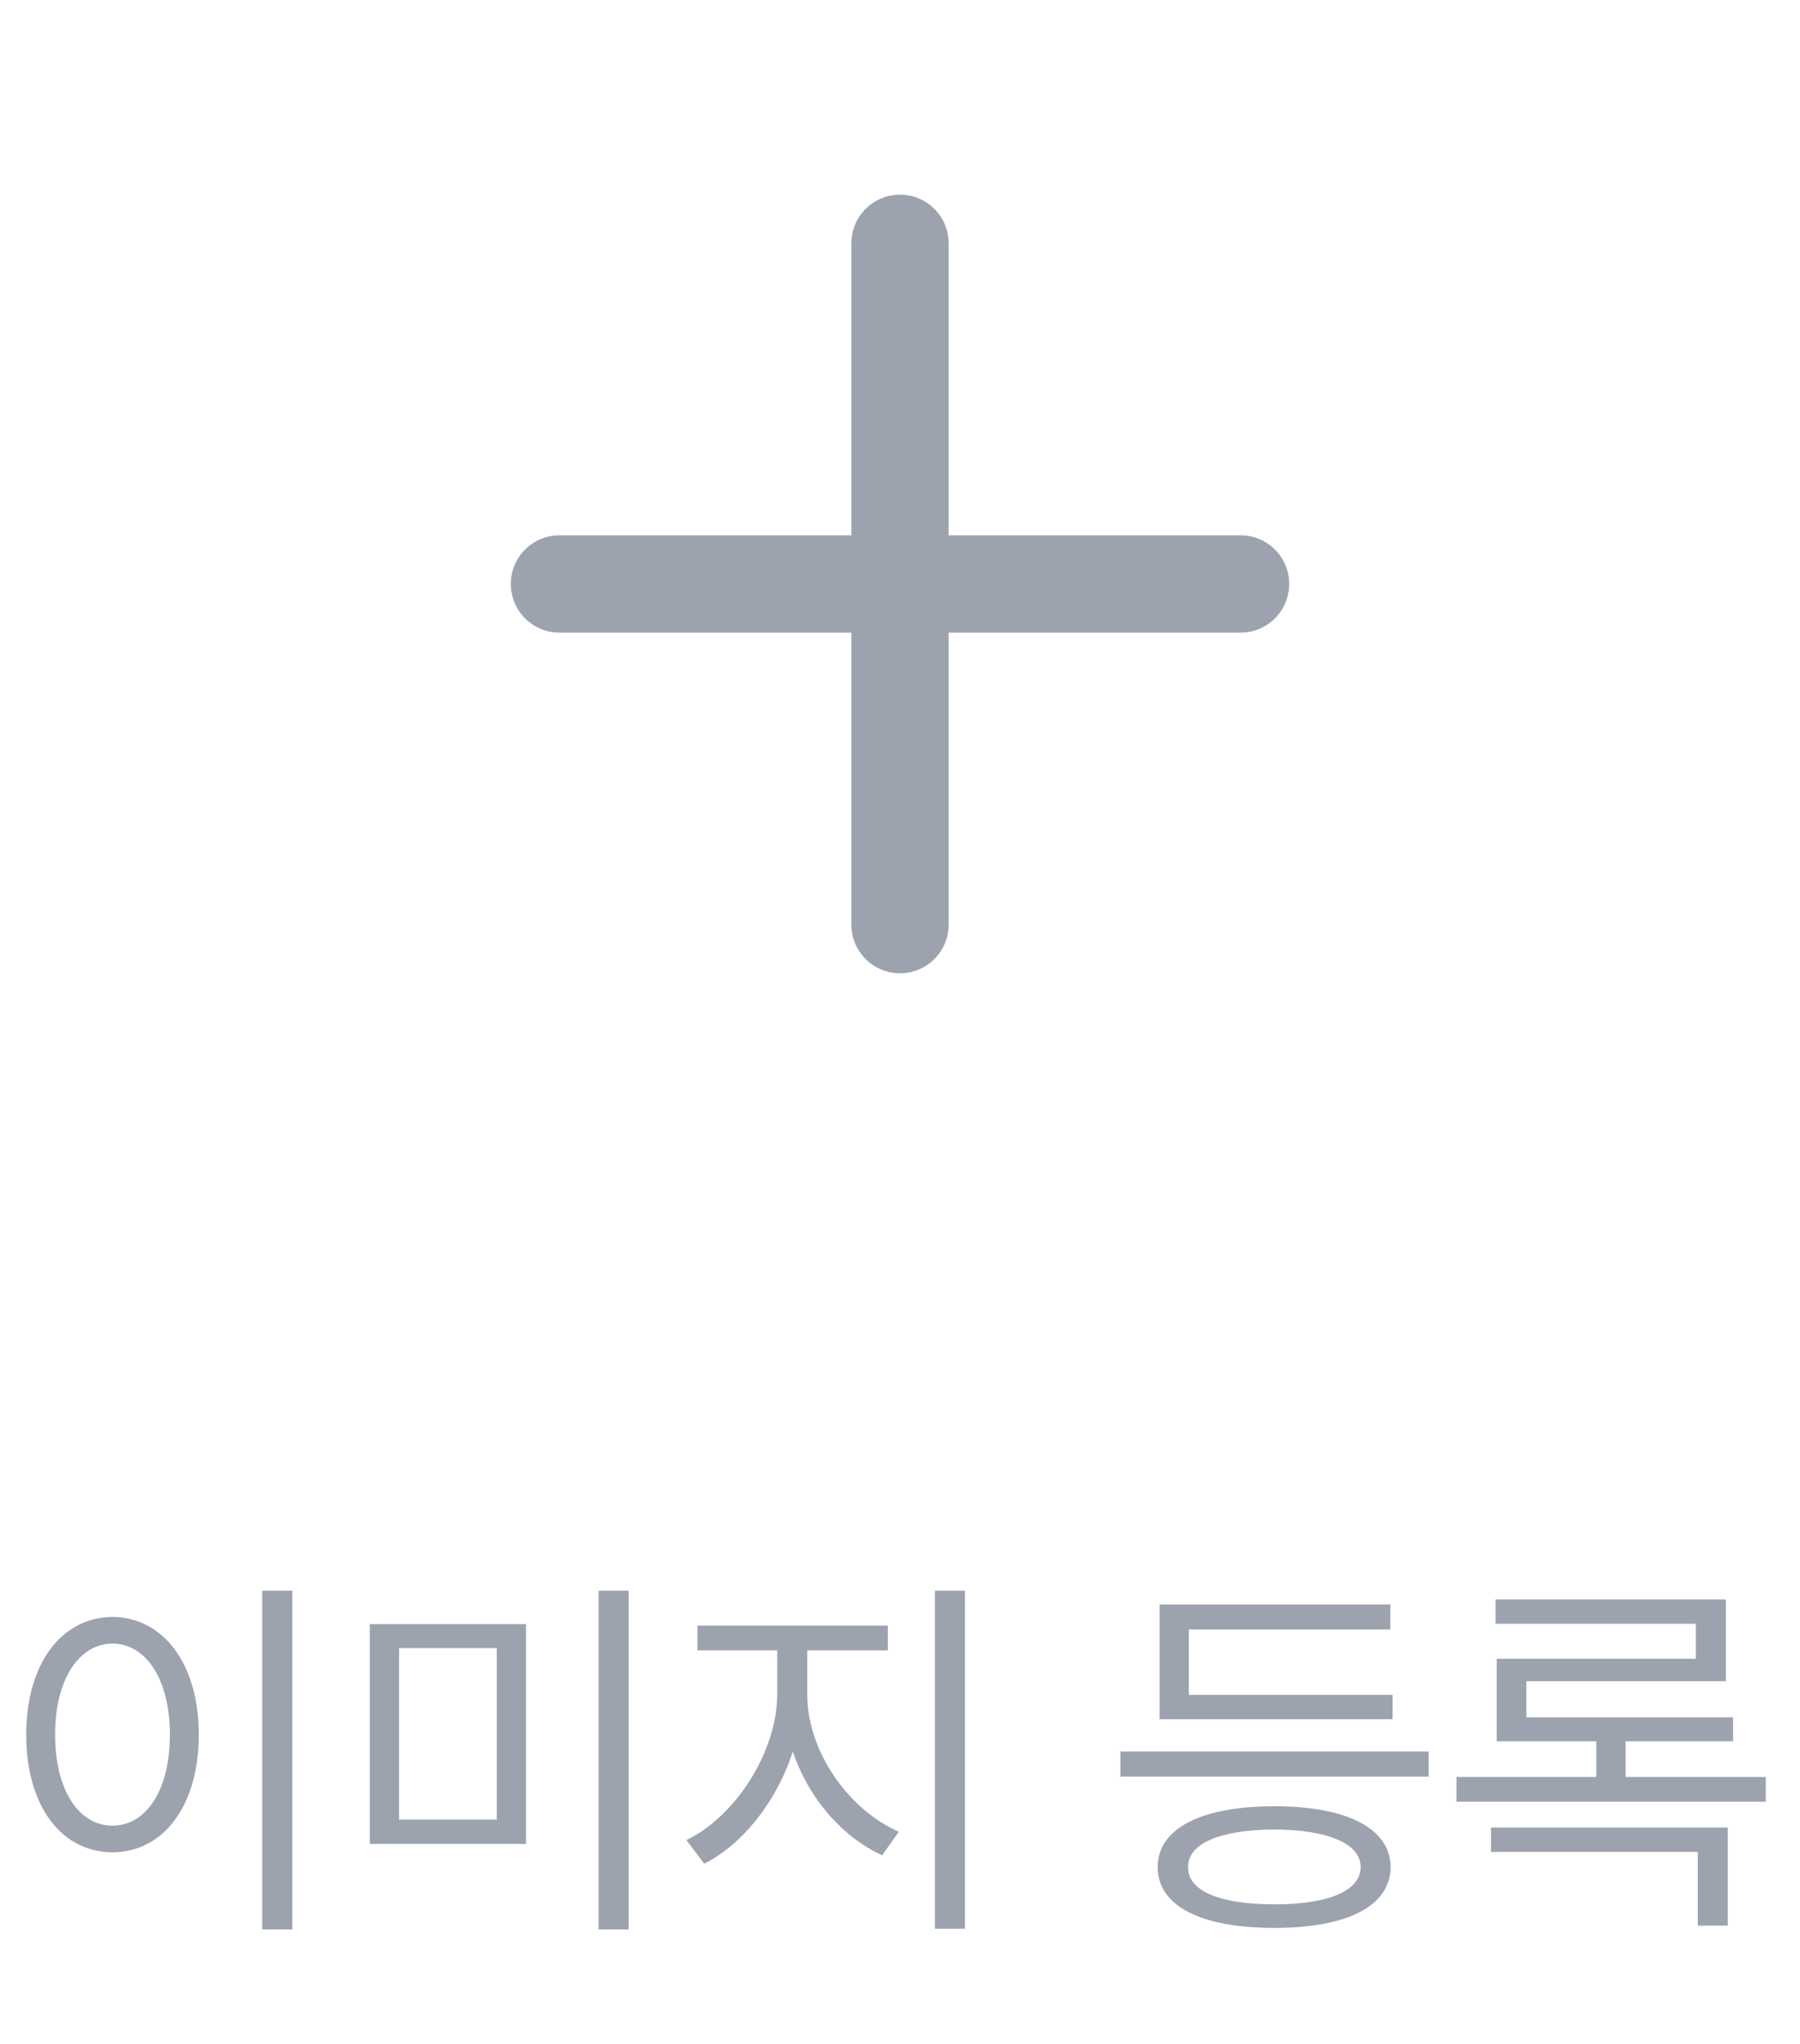 <svg width="74" height="84" viewBox="0 0 74 84" fill="none" xmlns="http://www.w3.org/2000/svg">
<path d="M23 24H51" stroke="#9CA3AF" stroke-width="4" stroke-linecap="round"/>
<path d="M37 38V10" stroke="#9CA3AF" stroke-width="4" stroke-linecap="round"/>
<path d="M12.016 65.375V79.297H10.781V65.375H12.016ZM4.625 66.453C6.688 66.469 8.172 68.344 8.172 71.297C8.172 74.25 6.688 76.125 4.625 76.125C2.547 76.125 1.078 74.25 1.078 71.297C1.078 68.344 2.547 66.469 4.625 66.453ZM4.625 67.547C3.234 67.562 2.266 69.031 2.266 71.297C2.266 73.562 3.234 75.031 4.625 75.031C6.016 75.031 6.984 73.562 6.984 71.297C6.984 69.031 6.016 67.562 4.625 67.547ZM21.625 66.75V75.781H15.203V66.75H21.625ZM16.406 67.734V74.781H20.422V67.734H16.406ZM25.844 65.375V79.297H24.609V65.375H25.844ZM33.188 69.641C33.188 72 34.906 74.391 36.953 75.281L36.266 76.25C34.641 75.508 33.234 73.906 32.594 71.984C31.938 74.023 30.539 75.797 28.953 76.594L28.219 75.625C30.203 74.672 31.938 72.047 31.953 69.641V67.828H28.672V66.812H36.5V67.828H33.188V69.641ZM39.672 65.375V79.266H38.438V65.375H39.672ZM58.734 71.984V73.016H46.062V71.984H58.734ZM57.25 69.656V70.656H47.672V65.938H57.156V66.969H48.875V69.656H57.25ZM52.391 74.234C55.375 74.234 57.156 75.141 57.172 76.734C57.156 78.344 55.375 79.234 52.391 79.234C49.391 79.234 47.594 78.344 47.594 76.734C47.594 75.141 49.391 74.234 52.391 74.234ZM52.391 75.188C50.156 75.203 48.828 75.766 48.844 76.734C48.828 77.719 50.156 78.266 52.391 78.266C54.594 78.266 55.938 77.719 55.938 76.734C55.938 75.766 54.594 75.203 52.391 75.188ZM72.594 73.031V74.047H59.875V73.031H65.625V71.562H61.531V68.172H69.719V66.734H61.484V65.734H70.953V69.094H62.75V70.578H71.25V71.562H66.828V73.031H72.594ZM71.031 75.109V79.141H69.797V76.109H61.297V75.109H71.031Z" fill="#9CA3AF"/>
</svg>
